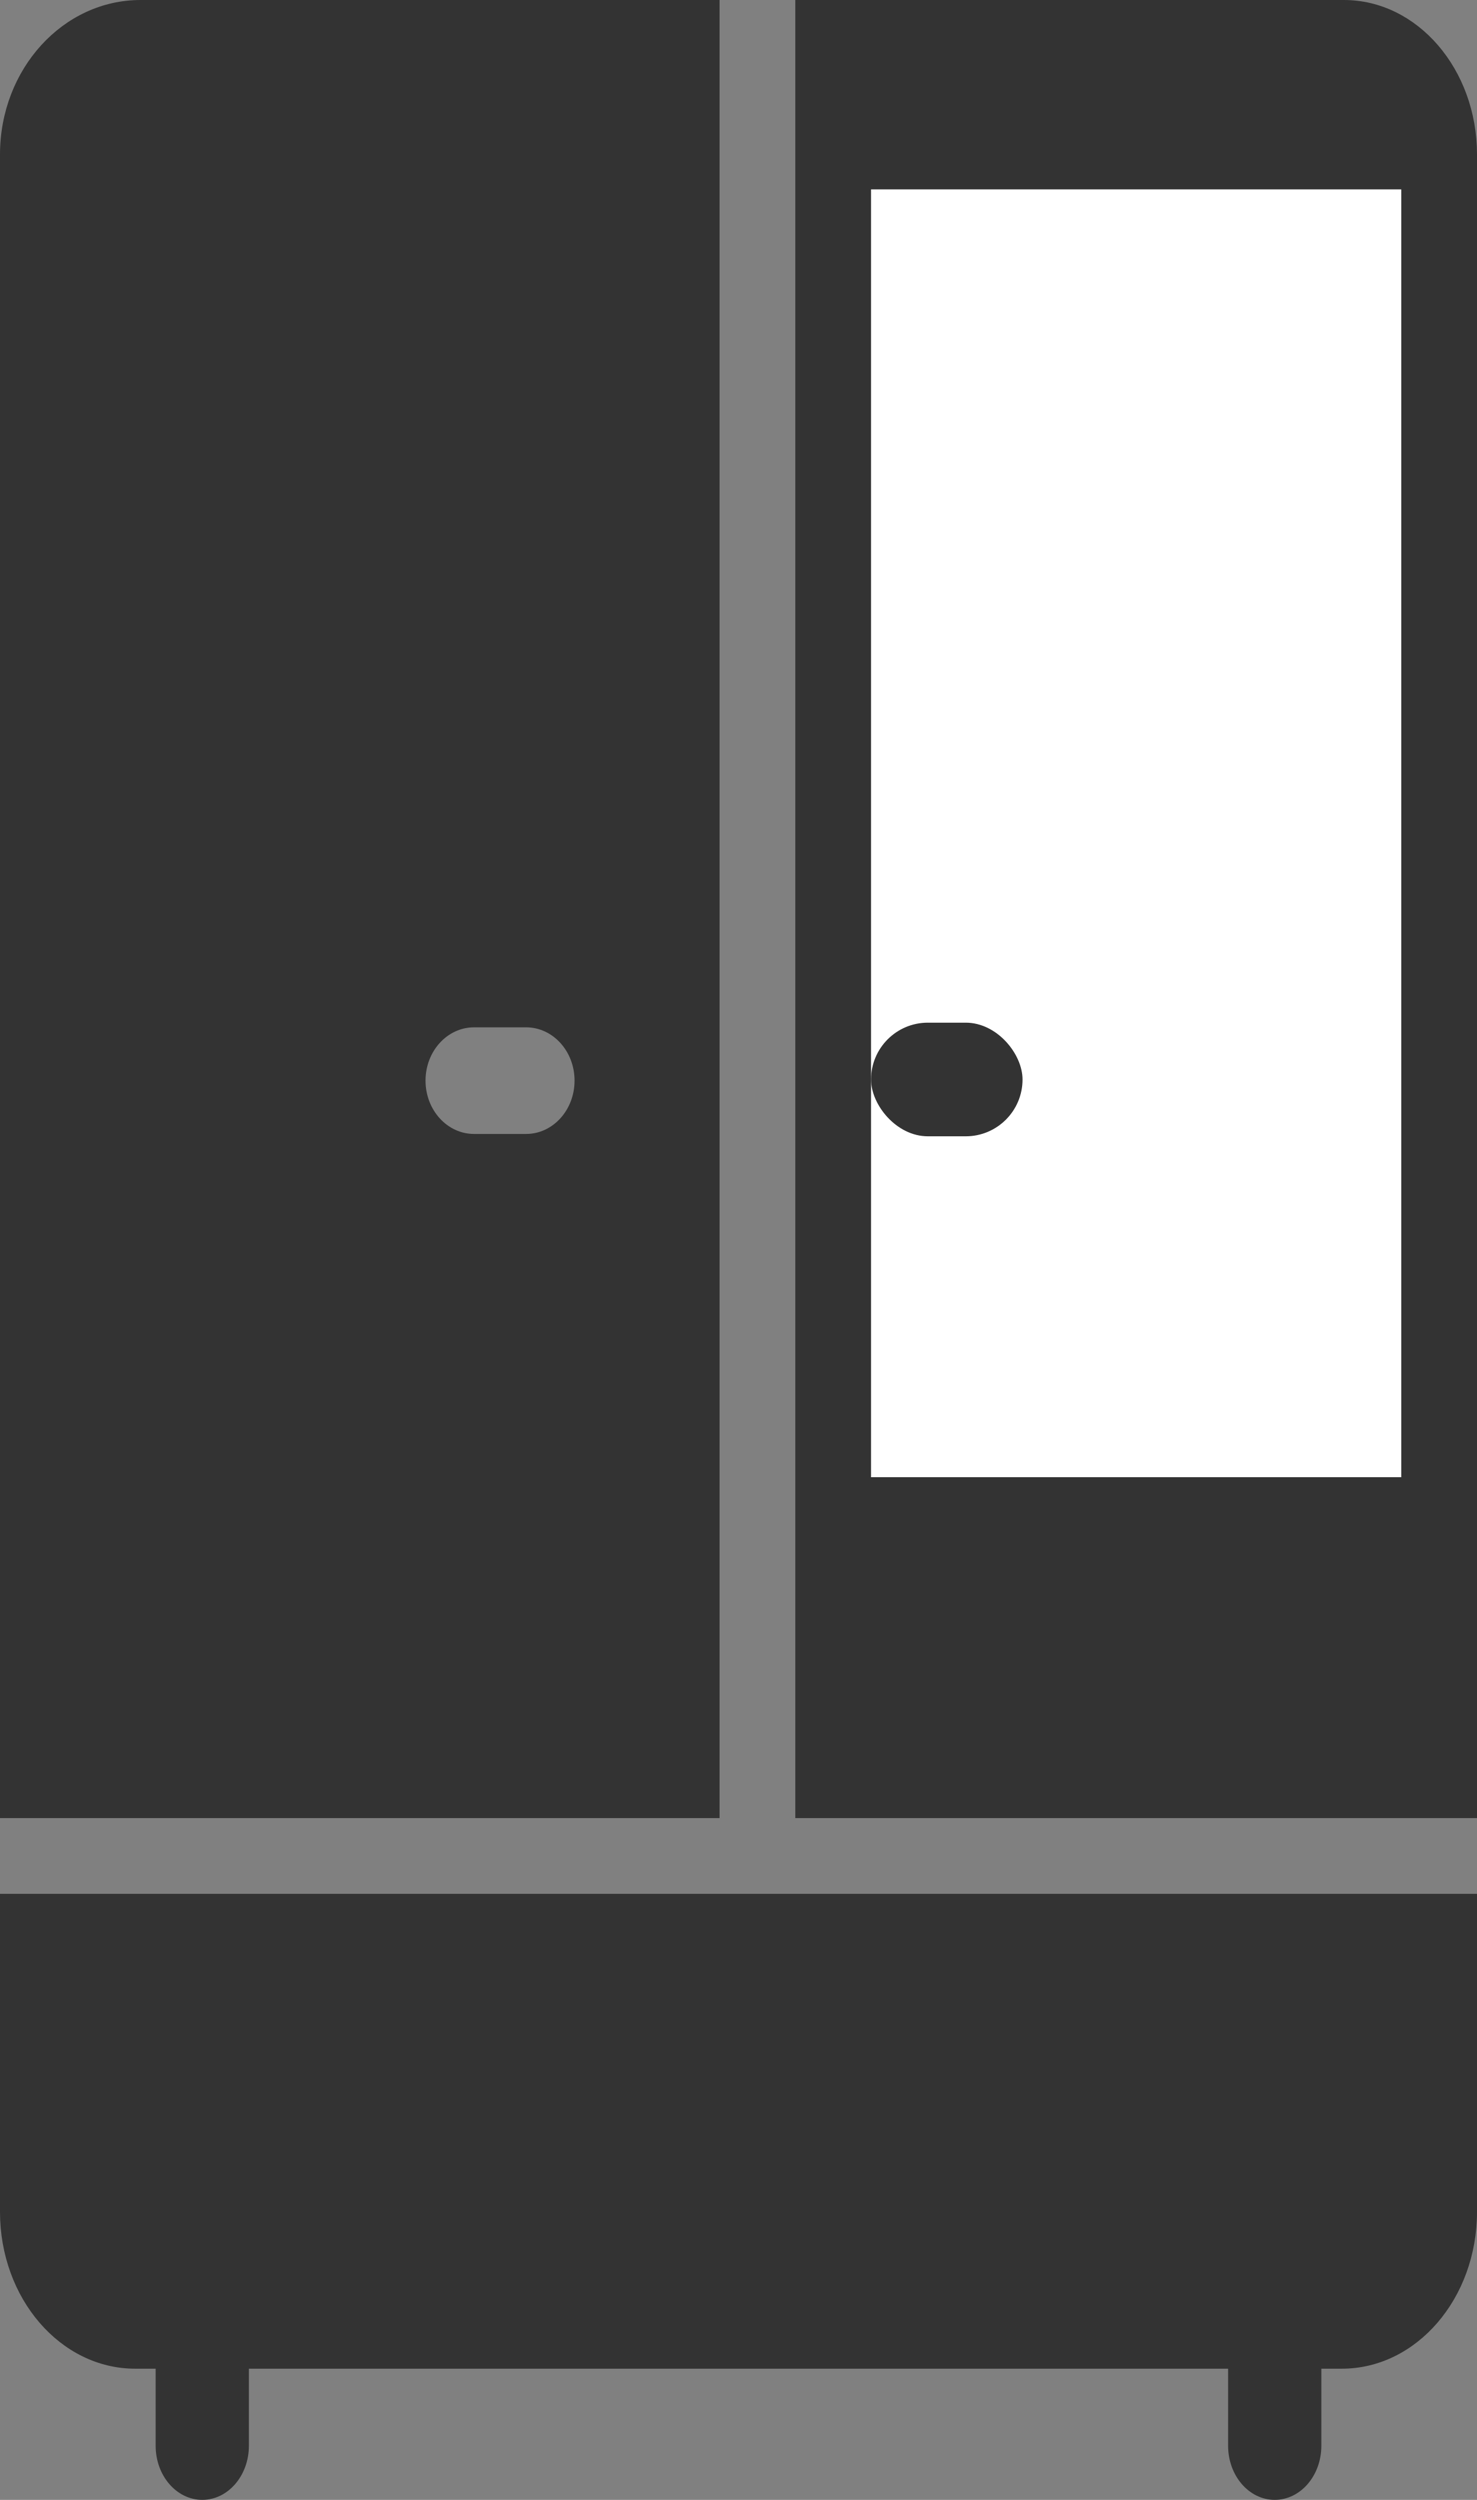 <svg width="39" height="66" viewBox="0 0 39 66" fill="none" xmlns="http://www.w3.org/2000/svg">
<rect x="0" y="0" width="39" height="66" fill="#808080" stroke="none"/>
<path d="M19 48V0H3.712C1.662 0 0 1.826 0 4.079V48H19V48ZM12.517 27.123H13.891C14.598 27.123 15.171 27.753 15.171 28.53C15.171 29.308 14.598 29.938 13.891 29.938H12.517C11.81 29.938 11.236 29.308 11.236 28.53C11.236 27.753 11.81 27.123 12.517 27.123Z" fill="#333333"/>
<path d="M0 50V58.396C0 60.683 1.598 62.537 3.569 62.537H4.11V64.572C4.11 65.361 4.661 66 5.341 66C6.021 66 6.572 65.36 6.572 64.572V62.537H32.428V64.572C32.428 65.361 32.979 66 33.659 66C34.339 66 34.89 65.361 34.89 64.572V62.537H35.431C37.402 62.537 39 60.683 39 58.396V50H0ZM21.408 57.679H17.592C16.912 57.679 16.36 57.04 16.36 56.251C16.36 55.462 16.912 54.822 17.592 54.822H21.408C22.088 54.822 22.64 55.462 22.64 56.251C22.64 57.04 22.088 57.679 21.408 57.679Z" fill="#333333"/>
<path d="M21 48H39V4.079C39 1.826 37.426 0 35.484 0H21V48ZM25.84 27.123H27.142C27.812 27.123 28.355 27.753 28.355 28.53C28.355 29.308 27.812 29.938 27.142 29.938H25.84C25.17 29.938 24.627 29.308 24.627 28.53C24.627 27.753 25.17 27.123 25.84 27.123Z" fill="#333333"/>
<rect x="15.864" y="53" width="7.932" height="5" fill="#333333"/>
<rect x="23" y="5" width="14" height="34" fill="white"/>
<rect x="23" y="27" width="4" height="3" rx="1.5" fill="#333333"/>
</svg>
